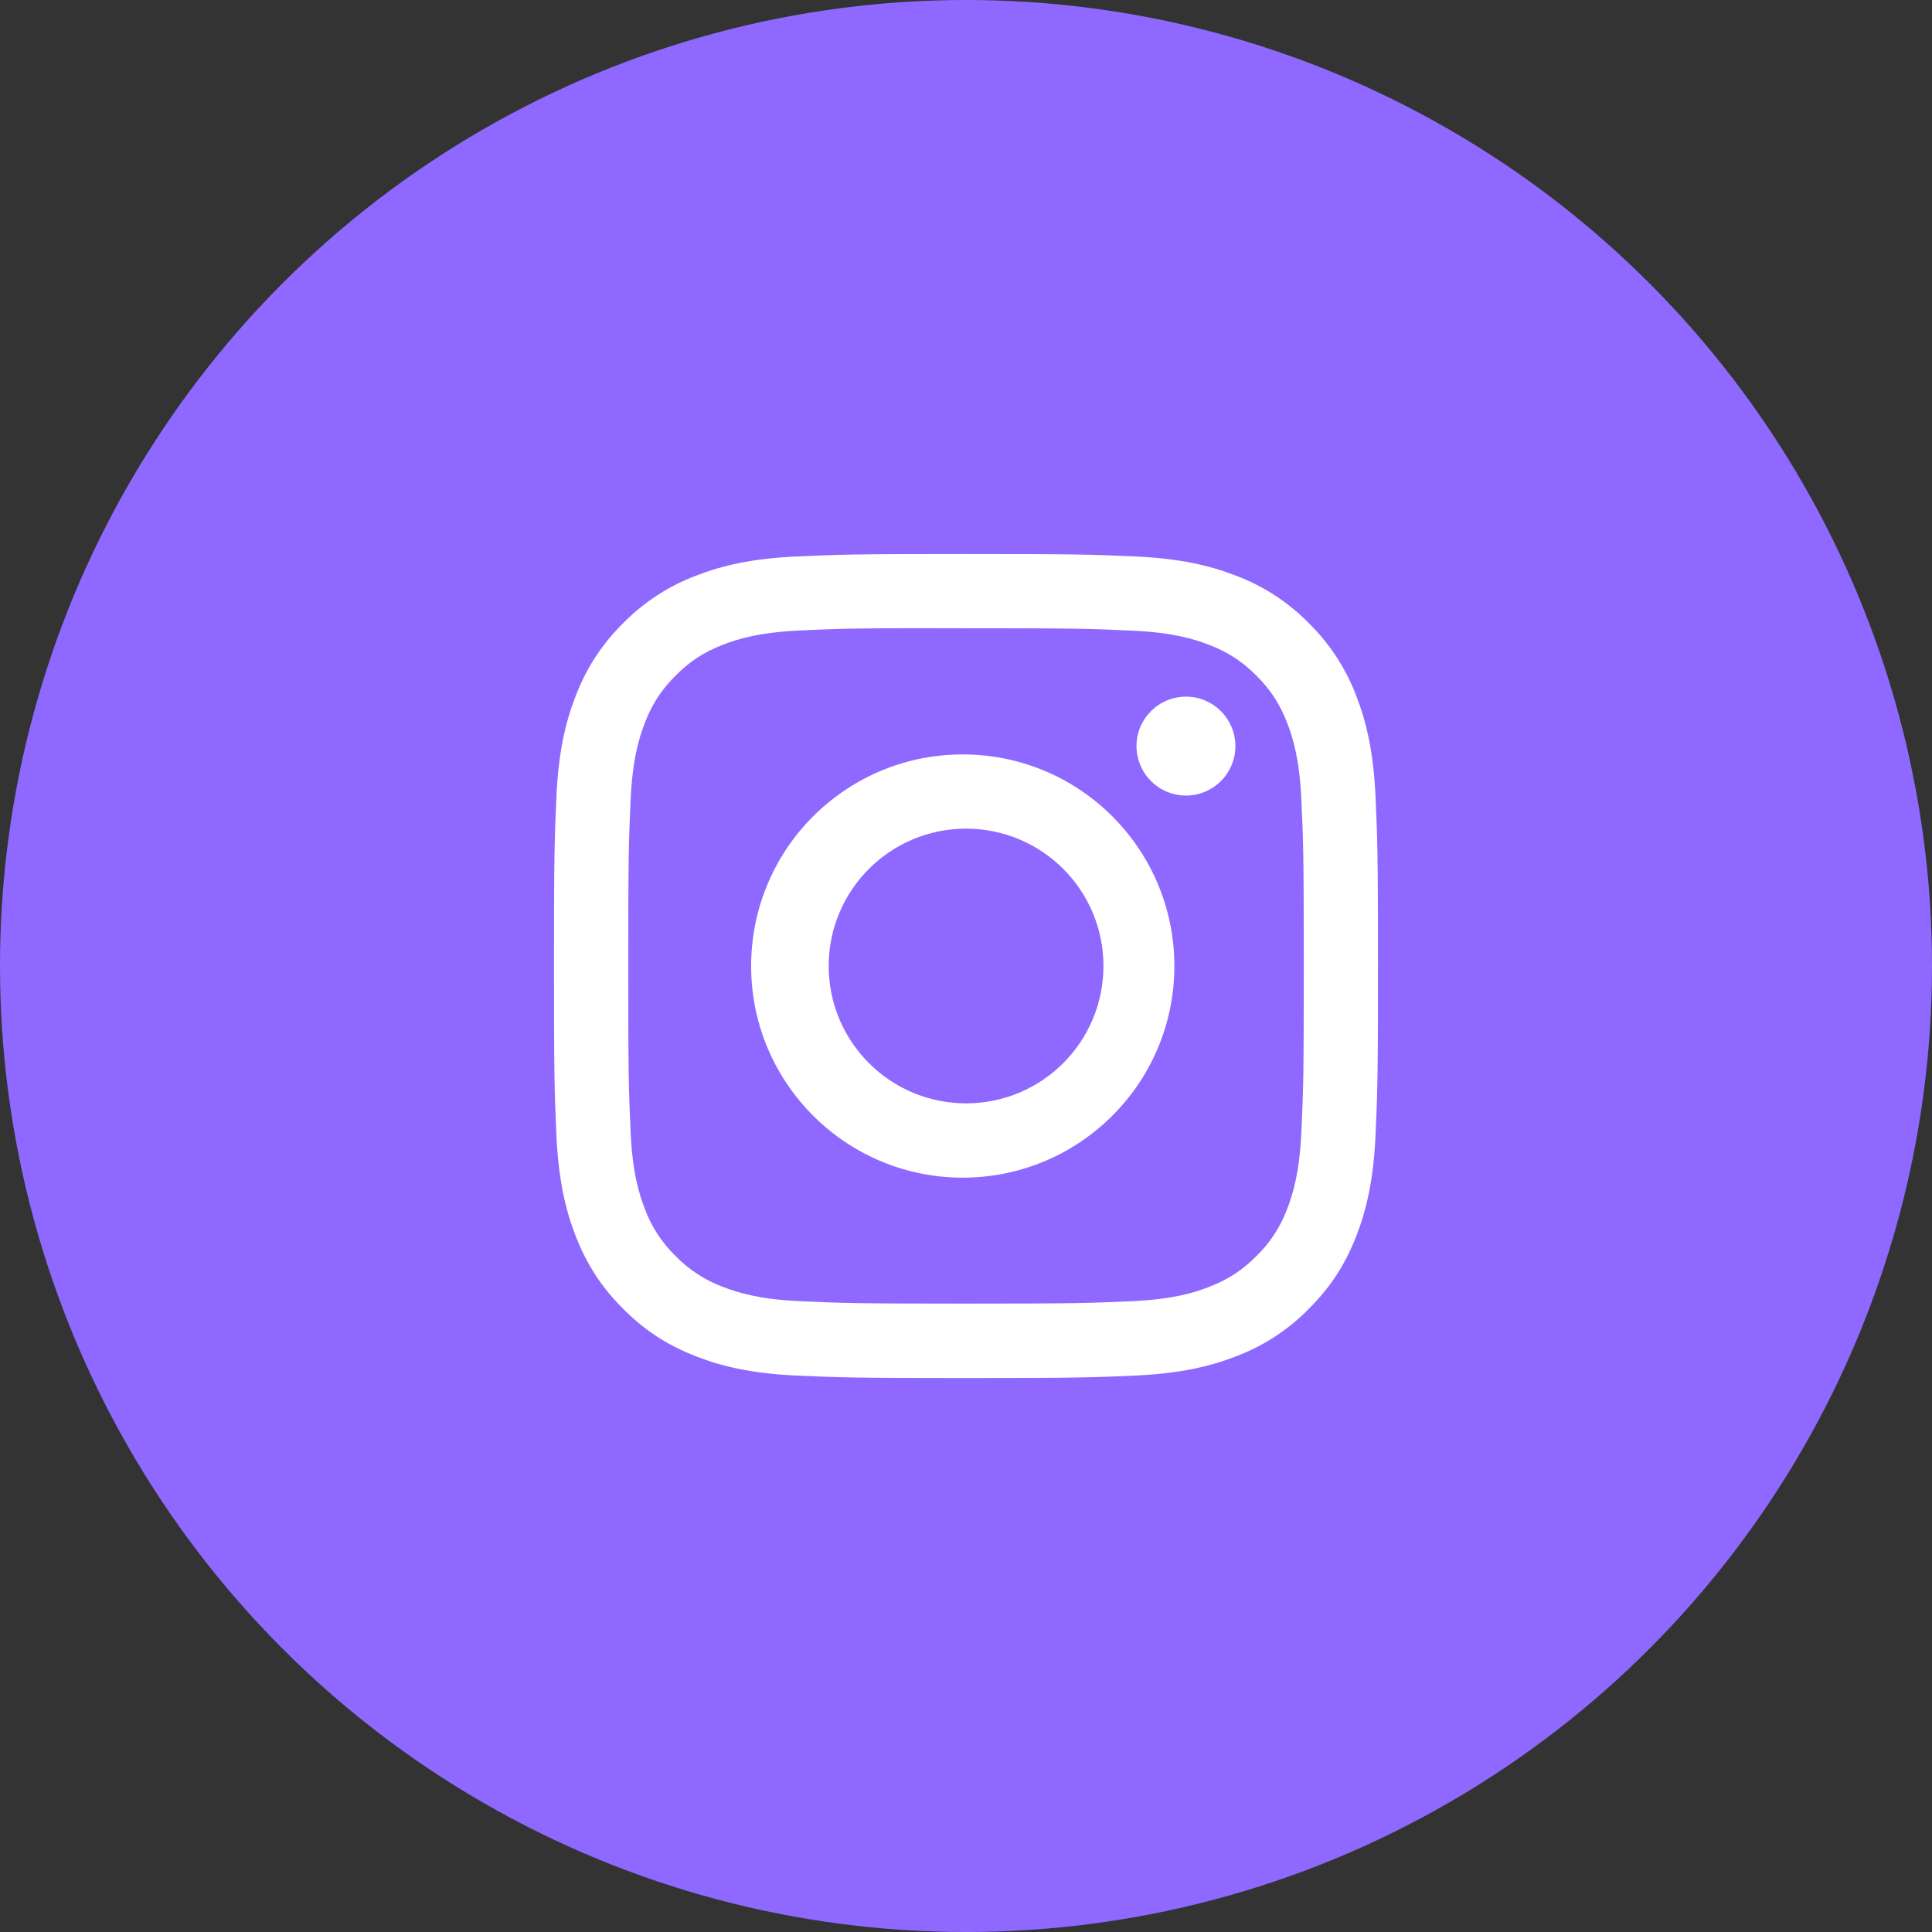 <svg width="54" height="54" viewBox="0 0 54 54" fill="none" xmlns="http://www.w3.org/2000/svg">
<rect x="0" y="0" width="54" height="54" fill="#333333" stroke="none"/>
<circle cx="27" cy="27" r="27" fill="#8F69FF"/>
<path fill-rule="evenodd" clip-rule="evenodd" d="M27 15.485C23.875 15.485 23.482 15.499 22.254 15.554C21.026 15.611 20.19 15.804 19.457 16.089C18.689 16.378 17.993 16.832 17.418 17.418C16.832 17.993 16.378 18.689 16.089 19.457C15.804 20.189 15.61 21.026 15.553 22.25C15.499 23.481 15.484 23.872 15.484 27.002C15.484 30.128 15.499 30.52 15.553 31.747C15.611 32.974 15.804 33.81 16.089 34.543C16.384 35.3 16.777 35.942 17.418 36.582C18.057 37.223 18.699 37.617 19.456 37.911C20.19 38.196 21.025 38.39 22.251 38.447C23.48 38.501 23.872 38.516 27 38.516C30.128 38.516 30.518 38.501 31.747 38.447C32.972 38.389 33.811 38.196 34.544 37.911C35.312 37.622 36.008 37.168 36.582 36.582C37.223 35.942 37.616 35.3 37.911 34.543C38.194 33.81 38.389 32.974 38.446 31.747C38.501 30.52 38.515 30.128 38.515 27C38.515 23.872 38.501 23.481 38.446 22.251C38.389 21.026 38.194 20.189 37.911 19.457C37.621 18.689 37.168 17.993 36.582 17.418C36.007 16.831 35.311 16.378 34.542 16.089C33.808 15.804 32.971 15.61 31.746 15.554C30.516 15.499 30.126 15.485 26.997 15.485H27ZM25.968 17.56H27.001C30.076 17.56 30.44 17.57 31.654 17.627C32.776 17.677 33.387 17.865 33.792 18.022C34.329 18.231 34.714 18.482 35.117 18.884C35.52 19.288 35.769 19.671 35.978 20.209C36.136 20.613 36.323 21.224 36.373 22.346C36.43 23.56 36.441 23.924 36.441 26.997C36.441 30.07 36.43 30.436 36.373 31.649C36.323 32.772 36.135 33.381 35.978 33.787C35.793 34.287 35.498 34.739 35.115 35.11C34.712 35.513 34.329 35.762 33.791 35.971C33.388 36.129 32.778 36.316 31.654 36.368C30.44 36.423 30.076 36.436 27.001 36.436C23.927 36.436 23.561 36.423 22.348 36.368C21.225 36.316 20.616 36.129 20.21 35.971C19.71 35.786 19.257 35.492 18.886 35.11C18.503 34.739 18.207 34.286 18.022 33.786C17.865 33.381 17.677 32.771 17.626 31.648C17.572 30.435 17.56 30.07 17.56 26.994C17.56 23.92 17.572 23.557 17.626 22.343C17.678 21.221 17.865 20.61 18.023 20.204C18.232 19.668 18.483 19.283 18.886 18.88C19.289 18.477 19.672 18.228 20.21 18.019C20.616 17.861 21.225 17.674 22.348 17.622C23.41 17.573 23.822 17.559 25.968 17.557V17.56H25.968ZM31.766 20.854C31.766 20.09 32.385 19.472 33.148 19.472C33.911 19.472 34.529 20.09 34.529 20.854C34.529 21.617 33.911 22.236 33.148 22.236C32.385 22.236 31.766 21.617 31.766 20.854ZM27.001 21.087C23.735 21.036 21.046 23.642 20.995 26.909C20.944 30.175 23.551 32.864 26.817 32.915C26.878 32.916 26.94 32.916 27.001 32.915C30.267 32.864 32.874 30.175 32.823 26.909C32.773 23.714 30.196 21.137 27.001 21.087H27.001ZM30.842 26.998C30.841 24.878 29.122 23.16 27.001 23.161C24.881 23.161 23.162 24.88 23.162 27C23.162 29.12 24.881 30.839 27.001 30.839H27.005C29.125 30.838 30.843 29.119 30.842 26.998Z" fill="white"/>
</svg>
